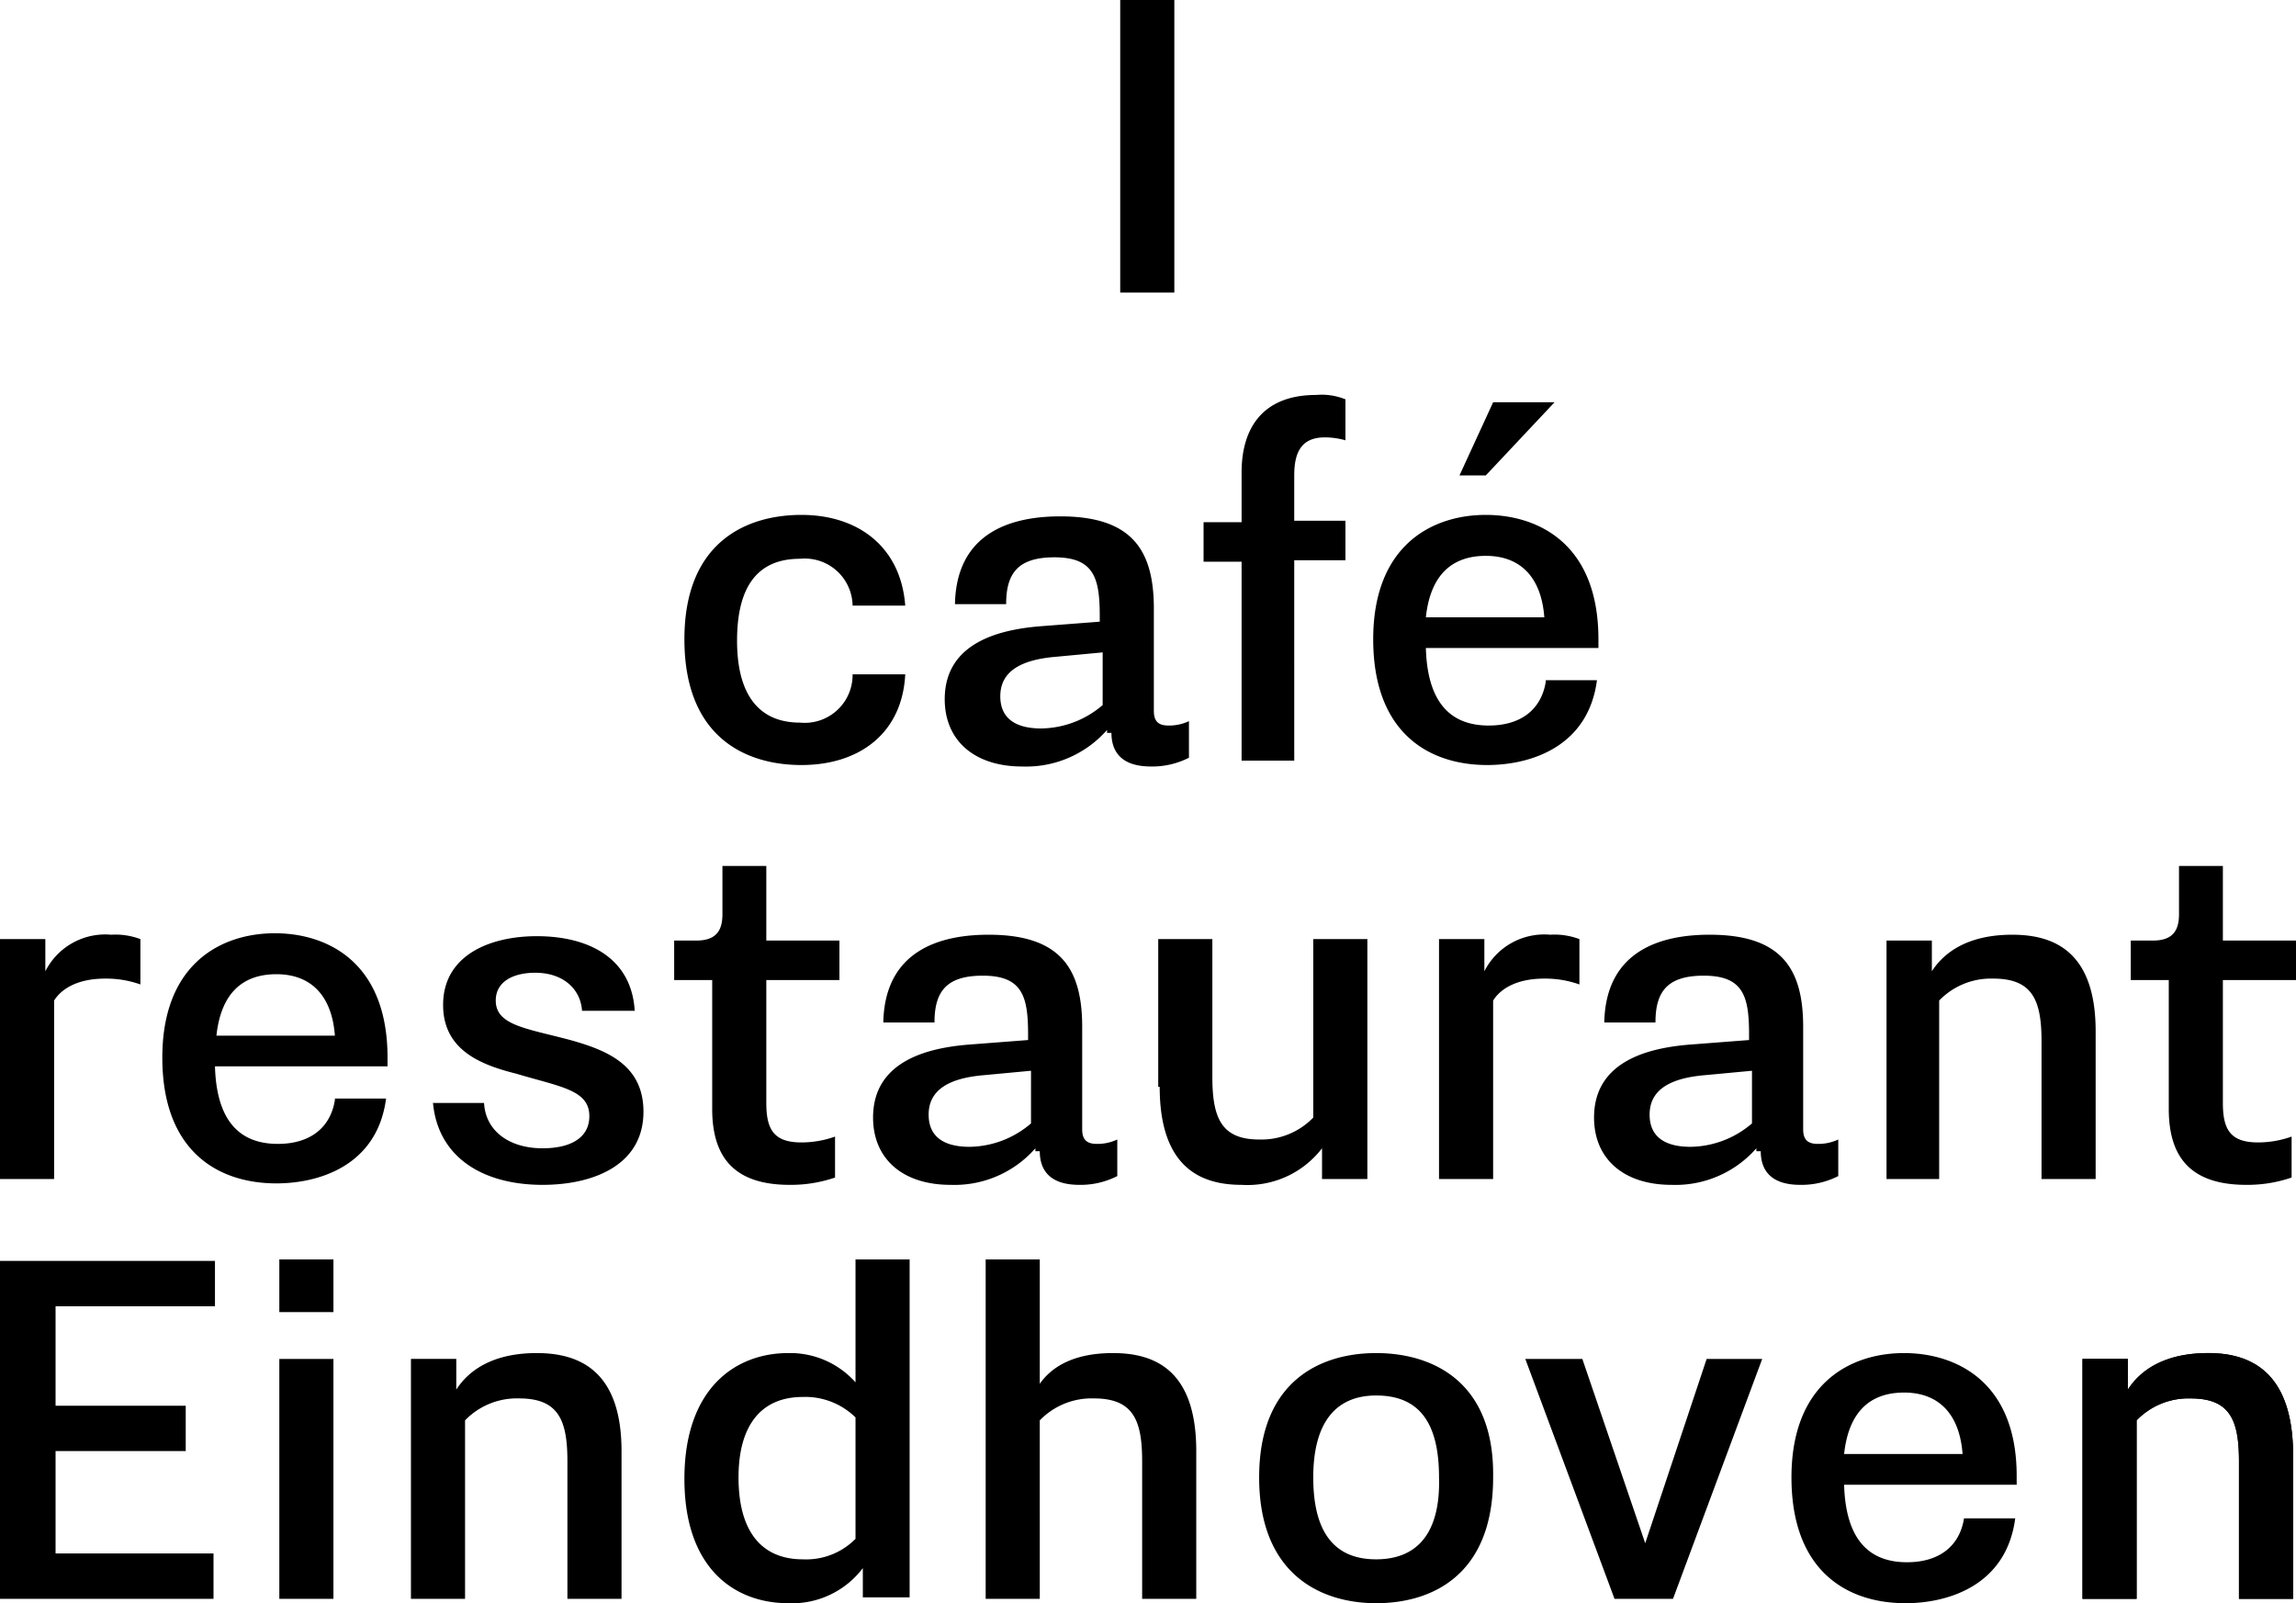<svg xmlns="http://www.w3.org/2000/svg" width="157" height="109.6"><g data-name="Group 8"><path data-name="Rectangle 24" d="M76.6 0h3.7v20h-3.7z"/><path data-name="Path 27" d="M148.3 75.8c0 3.1 1.3 5.2 5.3 5.2a9.311 9.311 0 0 0 3.1-.5v-2.8a6.8 6.8 0 0 1-2.3.4c-1.9 0-2.4-.9-2.4-2.7V67h5v-2.7h-5v-5.1h-3v3.3c0 1.2-.5 1.8-1.8 1.8h-1.5V67h2.6Zm-19.4 4.8h3.7V68.4a4.926 4.926 0 0 1 3.7-1.5c2.7 0 3.3 1.5 3.3 4.3v9.4h3.7V70.5c0-5.5-2.9-6.6-5.7-6.6-2.9 0-4.6 1.1-5.5 2.5v-2.1H129v16.3Zm-8.5-1.9c0 1.1.5 2.3 2.7 2.3a5.521 5.521 0 0 0 2.6-.6v-2.5a3.194 3.194 0 0 1-1.4.3c-.7 0-1-.3-1-1v-7c0-4-1.5-6.3-6.4-6.3-3.2 0-7.1 1-7.2 6h3.5c0-2.1.8-3.2 3.3-3.2 2.7 0 3.1 1.4 3.1 4v.4l-3.9.3c-2.7.2-6.7 1-6.7 5 0 2.8 2 4.6 5.3 4.6a7.361 7.361 0 0 0 5.8-2.5v.2Zm-.6-1.9a6.573 6.573 0 0 1-4.2 1.6c-1.9 0-2.8-.8-2.8-2.2 0-1.7 1.4-2.5 3.8-2.7l3.2-.3Zm-21.4 3.8h3.7V68.4c.5-.8 1.6-1.5 3.5-1.5a6.974 6.974 0 0 1 2.4.4v-3.1a4.855 4.855 0 0 0-2-.3 4.588 4.588 0 0 0-4.5 2.5v-2.2h-3.1v16.4Zm-19.1-6.3c0 5.6 2.9 6.7 5.6 6.7a6.427 6.427 0 0 0 5.5-2.5v2.1h3.1V64.2h-3.7v12.2a4.926 4.926 0 0 1-3.7 1.5c-2.6 0-3.2-1.5-3.2-4.3v-9.4h-3.7v10.1Zm-8.2 4.4c0 1.1.5 2.3 2.7 2.3a5.521 5.521 0 0 0 2.6-.6v-2.5a3.194 3.194 0 0 1-1.4.3c-.7 0-1-.3-1-1v-7c0-4-1.5-6.3-6.4-6.3-3.2 0-7.1 1-7.2 6h3.5c0-2.1.8-3.2 3.3-3.2 2.7 0 3.1 1.4 3.1 4v.4l-3.9.3c-2.7.2-6.7 1-6.7 5 0 2.8 2 4.6 5.3 4.6a7.361 7.361 0 0 0 5.8-2.5v.2Zm-.6-1.9a6.573 6.573 0 0 1-4.2 1.6c-1.9 0-2.8-.8-2.8-2.2 0-1.7 1.4-2.5 3.8-2.7l3.2-.3Zm-21.8-1c0 3.1 1.3 5.2 5.3 5.2a9.311 9.311 0 0 0 3.1-.5v-2.8a6.8 6.8 0 0 1-2.3.4c-1.9 0-2.4-.9-2.4-2.7V67h5v-2.7h-5v-5.1h-3v3.3c0 1.2-.5 1.8-1.8 1.8h-1.5V67h2.6v8.8Zm-19.1-.5c.3 3.8 3.4 5.7 7.5 5.7 3.4 0 6.9-1.3 6.9-5 0-3.2-2.5-4.2-5-4.9-3-.8-5.1-1-5.1-2.7 0-1.3 1.2-1.9 2.7-1.9 1.9 0 3.1 1.1 3.2 2.6h3.6c-.2-3.5-3-5.1-6.7-5.1-3.2 0-6.4 1.3-6.4 4.7 0 3.1 2.6 4.1 5 4.7 3 .9 5 1.1 5 2.9 0 1.5-1.3 2.2-3.2 2.2-2.3 0-3.9-1.2-4-3.1h-3.5Zm-6.7-.1c-.3 1.9-1.7 3-3.9 3-2.8 0-4.2-1.8-4.3-5.3h11.8v-.6c0-6.6-4.2-8.5-7.7-8.5-3.7 0-7.7 2.1-7.7 8.5s3.8 8.6 7.8 8.6c2.9 0 6.9-1.2 7.5-5.8h-3.5Zm-8.1-4.4c.3-2.8 1.7-4.2 4.1-4.2s3.8 1.5 4 4.2ZM0 80.6h3.7V68.4c.5-.8 1.6-1.5 3.5-1.5a6.974 6.974 0 0 1 2.4.4v-3.1a4.855 4.855 0 0 0-2-.3 4.588 4.588 0 0 0-4.5 2.5v-2.2H0Z"/><path data-name="Path 28" d="M99.8 32.5h1.8l4.7-5h-4.2Zm5.9 14.1c-.3 1.9-1.7 3-3.9 3-2.8 0-4.2-1.8-4.3-5.3h11.8v-.6c0-6.6-4.2-8.5-7.7-8.5-3.7 0-7.7 2.1-7.7 8.5s3.8 8.6 7.8 8.6c2.9 0 6.9-1.2 7.5-5.8h-3.5Zm-8.2-4.4c.3-2.8 1.7-4.2 4.1-4.2s3.8 1.5 4 4.2ZM84.8 52h3.7V38.3H92v-2.7h-3.5v-3.1c0-1.6.5-2.6 2.1-2.6a5.212 5.212 0 0 1 1.4.2v-2.8a4.311 4.311 0 0 0-2-.3c-3.6 0-5.1 2.2-5.1 5.3v3.4h-2.6v2.7h2.6V52ZM76 50.1c0 1.1.5 2.3 2.7 2.3a5.521 5.521 0 0 0 2.6-.6v-2.5a3.194 3.194 0 0 1-1.4.3c-.7 0-1-.3-1-1v-7c0-4-1.5-6.3-6.4-6.3-3.2 0-7.1 1-7.2 6h3.5c0-2.1.8-3.2 3.3-3.2 2.7 0 3.1 1.4 3.1 4v.4l-3.9.3c-2.7.2-6.7 1-6.7 5 0 2.8 2 4.6 5.3 4.6a7.361 7.361 0 0 0 5.8-2.5v.2Zm-.6-1.9a6.573 6.573 0 0 1-4.2 1.6c-1.9 0-2.8-.8-2.8-2.2 0-1.7 1.4-2.5 3.8-2.7l3.2-.3Zm-17.1-2a3.272 3.272 0 0 1-3.6 3.2c-2.8 0-4.3-1.9-4.3-5.6s1.4-5.6 4.3-5.6a3.272 3.272 0 0 1 3.6 3.2h3.6c-.3-4-3.2-6.2-7.1-6.2-3.7 0-8 1.8-8 8.5 0 6.8 4.3 8.6 8 8.6 4 0 6.9-2.2 7.1-6.2h-3.6Z"/><path data-name="Path 29" d="M58.5 94.5a5.993 5.993 0 0 0-4.6-2c-3.6 0-7.1 2.4-7.1 8.6s3.5 8.5 7.1 8.5a6.063 6.063 0 0 0 5.1-2.4v2h3.2V86.1h-3.7Zm0 10.7a4.74 4.74 0 0 1-3.6 1.4c-2.9 0-4.4-2-4.4-5.6 0-3.5 1.5-5.5 4.4-5.5a4.9 4.9 0 0 1 3.6 1.4Zm-39.4 4.1h3.7V92.9h-3.7Zm17.6-16.8c-2.9 0-4.6 1.1-5.5 2.5v-2.1h-3.1v16.4h3.7V97.1a4.926 4.926 0 0 1 3.7-1.5c2.7 0 3.3 1.5 3.3 4.3v9.4h3.7V99.2c0-5.6-3-6.7-5.8-6.7ZM0 109.3h14.6v-3.1H3.8v-7h8.9v-3.1H3.8v-6.8h10.9v-3.1H0Zm112.5-3.8-4.3-12.6h-3.9l6.1 16.4h4l6.1-16.4h-3.8Zm-36.4-13c-2.9 0-4.3 1.1-5 2.1v-8.5h-3.7v23.2h3.7V97.1a4.926 4.926 0 0 1 3.7-1.5c2.7 0 3.3 1.5 3.3 4.3v9.4h3.7V99.2c0-5.6-2.9-6.7-5.7-6.7Zm54.1 0c-3.7 0-7.7 2.1-7.7 8.5s3.8 8.6 7.8 8.6c2.9 0 6.9-1.2 7.5-5.8h-3.5c-.3 1.9-1.7 3-3.9 3-2.8 0-4.2-1.8-4.3-5.3h11.8v-.6c0-6.5-4.2-8.4-7.7-8.4Zm-4.1 6.9c.3-2.8 1.7-4.2 4.1-4.2s3.8 1.5 4 4.2Zm24.9-6.9c-2.9 0-4.6 1.1-5.5 2.5v-2.1h-3.1v16.4h3.7V97.1a4.926 4.926 0 0 1 3.7-1.5c2.7 0 3.3 1.5 3.3 4.3v9.4h3.7V99.2c-.1-5.6-3.1-6.7-5.8-6.7Zm-56.9 0c-3.8 0-8 1.9-8 8.5 0 6.7 4.3 8.6 8 8.6 3.8 0 8-1.9 8-8.6.1-6.6-4.2-8.5-8-8.5Zm0 14.1c-2.9 0-4.3-1.9-4.3-5.6s1.5-5.6 4.3-5.6c2.9 0 4.3 1.8 4.3 5.6.1 3.7-1.4 5.6-4.3 5.6Zm-75-16.9h3.7v-3.6h-3.7Z"/><path data-name="Path 30" d="M151 92.5c-2.9 0-4.6 1.1-5.5 2.5v-2.1h-3.1v16.4h3.7V97.1a4.926 4.926 0 0 1 3.7-1.5c2.7 0 3.3 1.5 3.3 4.3v9.4h3.7V99.2c-.1-5.6-3.1-6.7-5.8-6.7Z"/></g></svg>